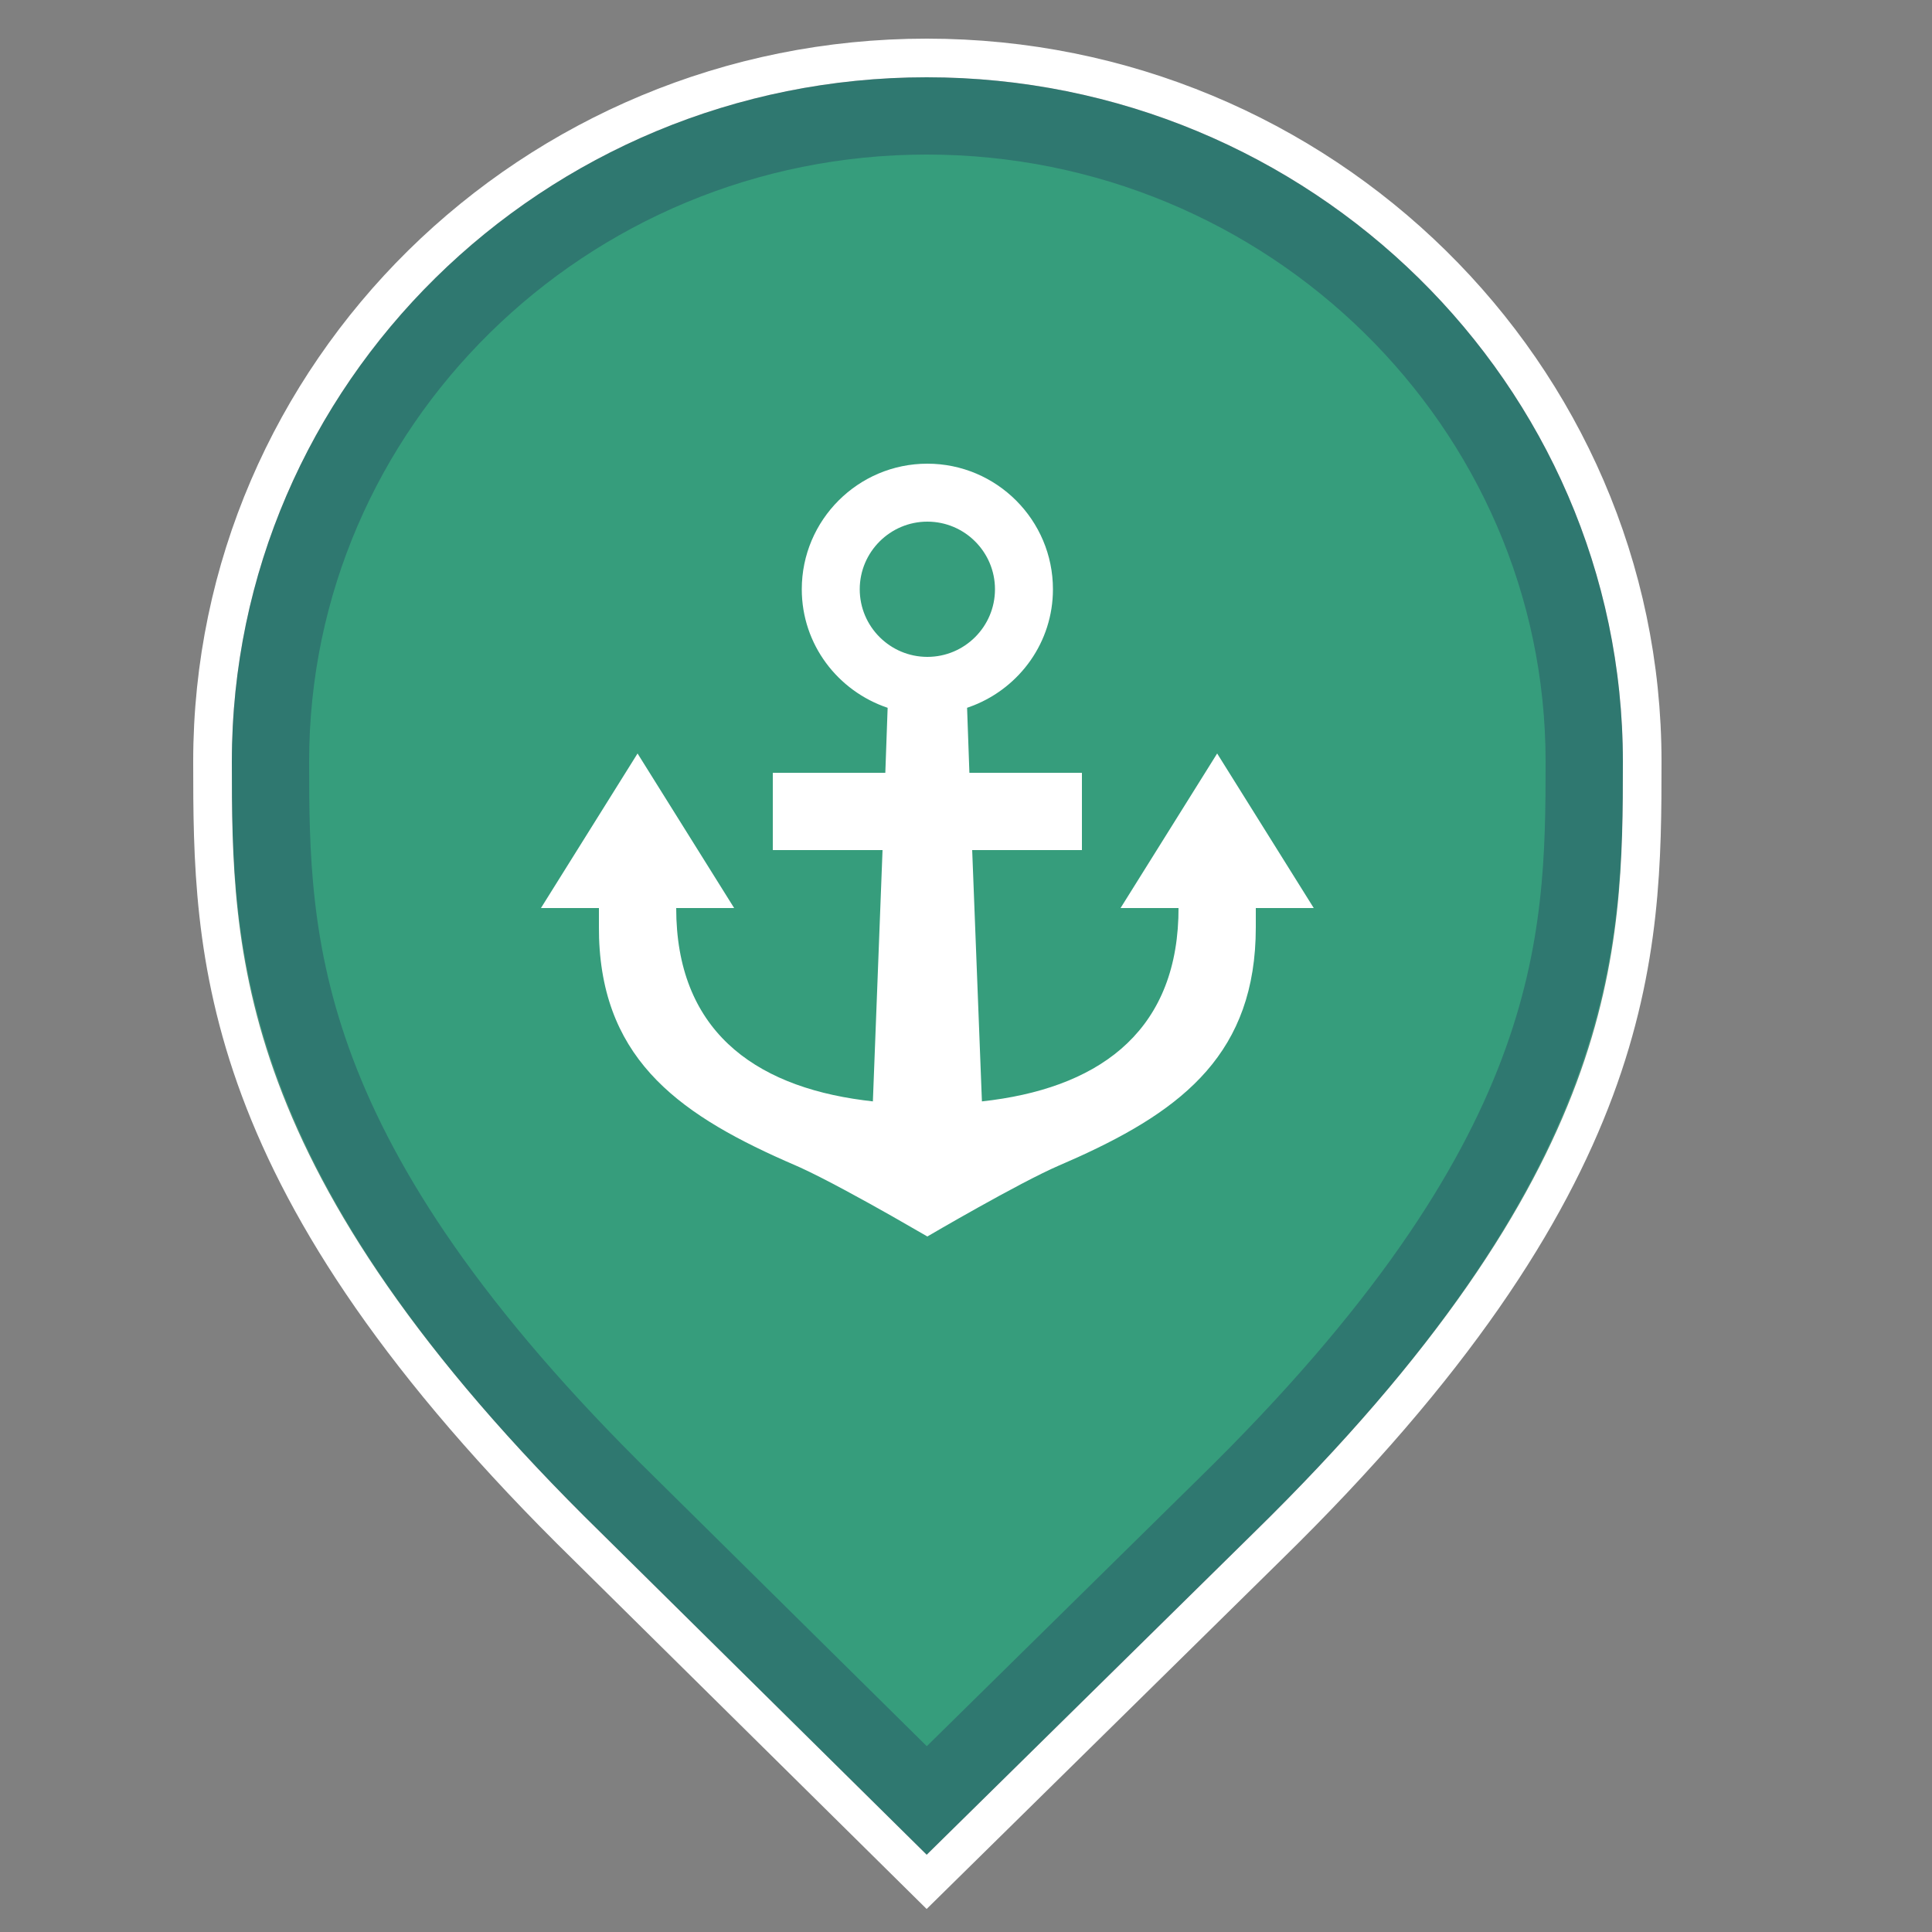 <svg xmlns="http://www.w3.org/2000/svg" width="25" height="25" viewBox="0 0 25 25">
  <rect x="0" y="0" width="25" height="25" fill="#808080" stroke="none"/>
  <g fill="none" fill-rule="evenodd" transform="translate(-5 -23)">
    <g transform="translate(8 24)">
      <path fill="#369D7C" d="M8.991,23 L4.778,18.835 C0.03,14.189 0,11.302 0,8.856 C0,3.965 4.036,0 8.991,0 C13.946,0 18,3.965 18,8.856 C18,11.302 17.97,14.189 13.222,18.835 L8.991,23 Z"/>
      <path stroke="#FFF" stroke-width=".5" d="M8.991,-0.25 C6.444,-0.25 4.133,0.77 2.459,2.418 C0.786,4.067 -0.25,6.343 -0.25,8.856 C-0.25,11.344 -0.229,14.285 4.603,19.014 L8.991,23.351 L13.398,19.013 C18.229,14.285 18.25,11.344 18.25,8.856 C18.25,6.344 17.21,4.069 15.534,2.421 C13.856,0.771 11.54,-0.25 8.991,-0.25 Z"/>
      <path stroke="#233459" stroke-linejoin="square" stroke-opacity=".35" d="M8.991,0.5 C6.649,0.5 4.524,1.437 2.986,2.953 C1.451,4.464 0.5,6.551 0.5,8.856 C0.5,11.218 0.55,13.998 5.127,18.478 L8.992,22.298 L12.872,18.479 C17.45,13.998 17.5,11.218 17.5,8.856 C17.5,6.552 16.545,4.466 15.008,2.955 C13.465,1.438 11.335,0.5 8.991,0.5 Z"/>
    </g>
    <g transform="translate(11 28)">
      <rect width="12" height="12"/>
      <path fill="#FFF" d="M6,1 C6.896,1 7.625,1.729 7.625,2.625 C7.625,3.308 7.199,3.888 6.601,4.127 L6.514,4.159 L6.544,5 L8,5 L8,6 L6.58,6 L6.706,9.252 C8.171,9.092 9.194,8.394 9.248,6.878 L9.25,6.75 L8.5,6.75 L9.75,4.75 L11,6.75 L10.25,6.75 L10.25,7 C10.25,8.615 9.317,9.352 7.95,9.973 L7.705,10.081 C7.183,10.306 6,11 6,11 L5.535,10.733 C5.169,10.526 4.67,10.251 4.354,10.107 L4.293,10.08 C2.838,9.452 1.808,8.75 1.752,7.14 L1.75,7 L1.75,6.75 L1,6.75 L2.25,4.75 L3.5,6.75 L2.75,6.75 C2.75,8.311 3.733,9.048 5.173,9.237 L5.295,9.252 L5.42,6 L4,6 L4,5 L5.456,5 L5.486,4.159 C4.843,3.943 4.375,3.341 4.375,2.625 C4.375,1.729 5.104,1 6,1 Z M6,1.75 C5.518,1.75 5.125,2.143 5.125,2.625 C5.125,3.108 5.518,3.5 6,3.5 C6.483,3.5 6.875,3.108 6.875,2.625 C6.875,2.143 6.483,1.75 6,1.75 Z"/>
    </g>
  </g>
</svg>
